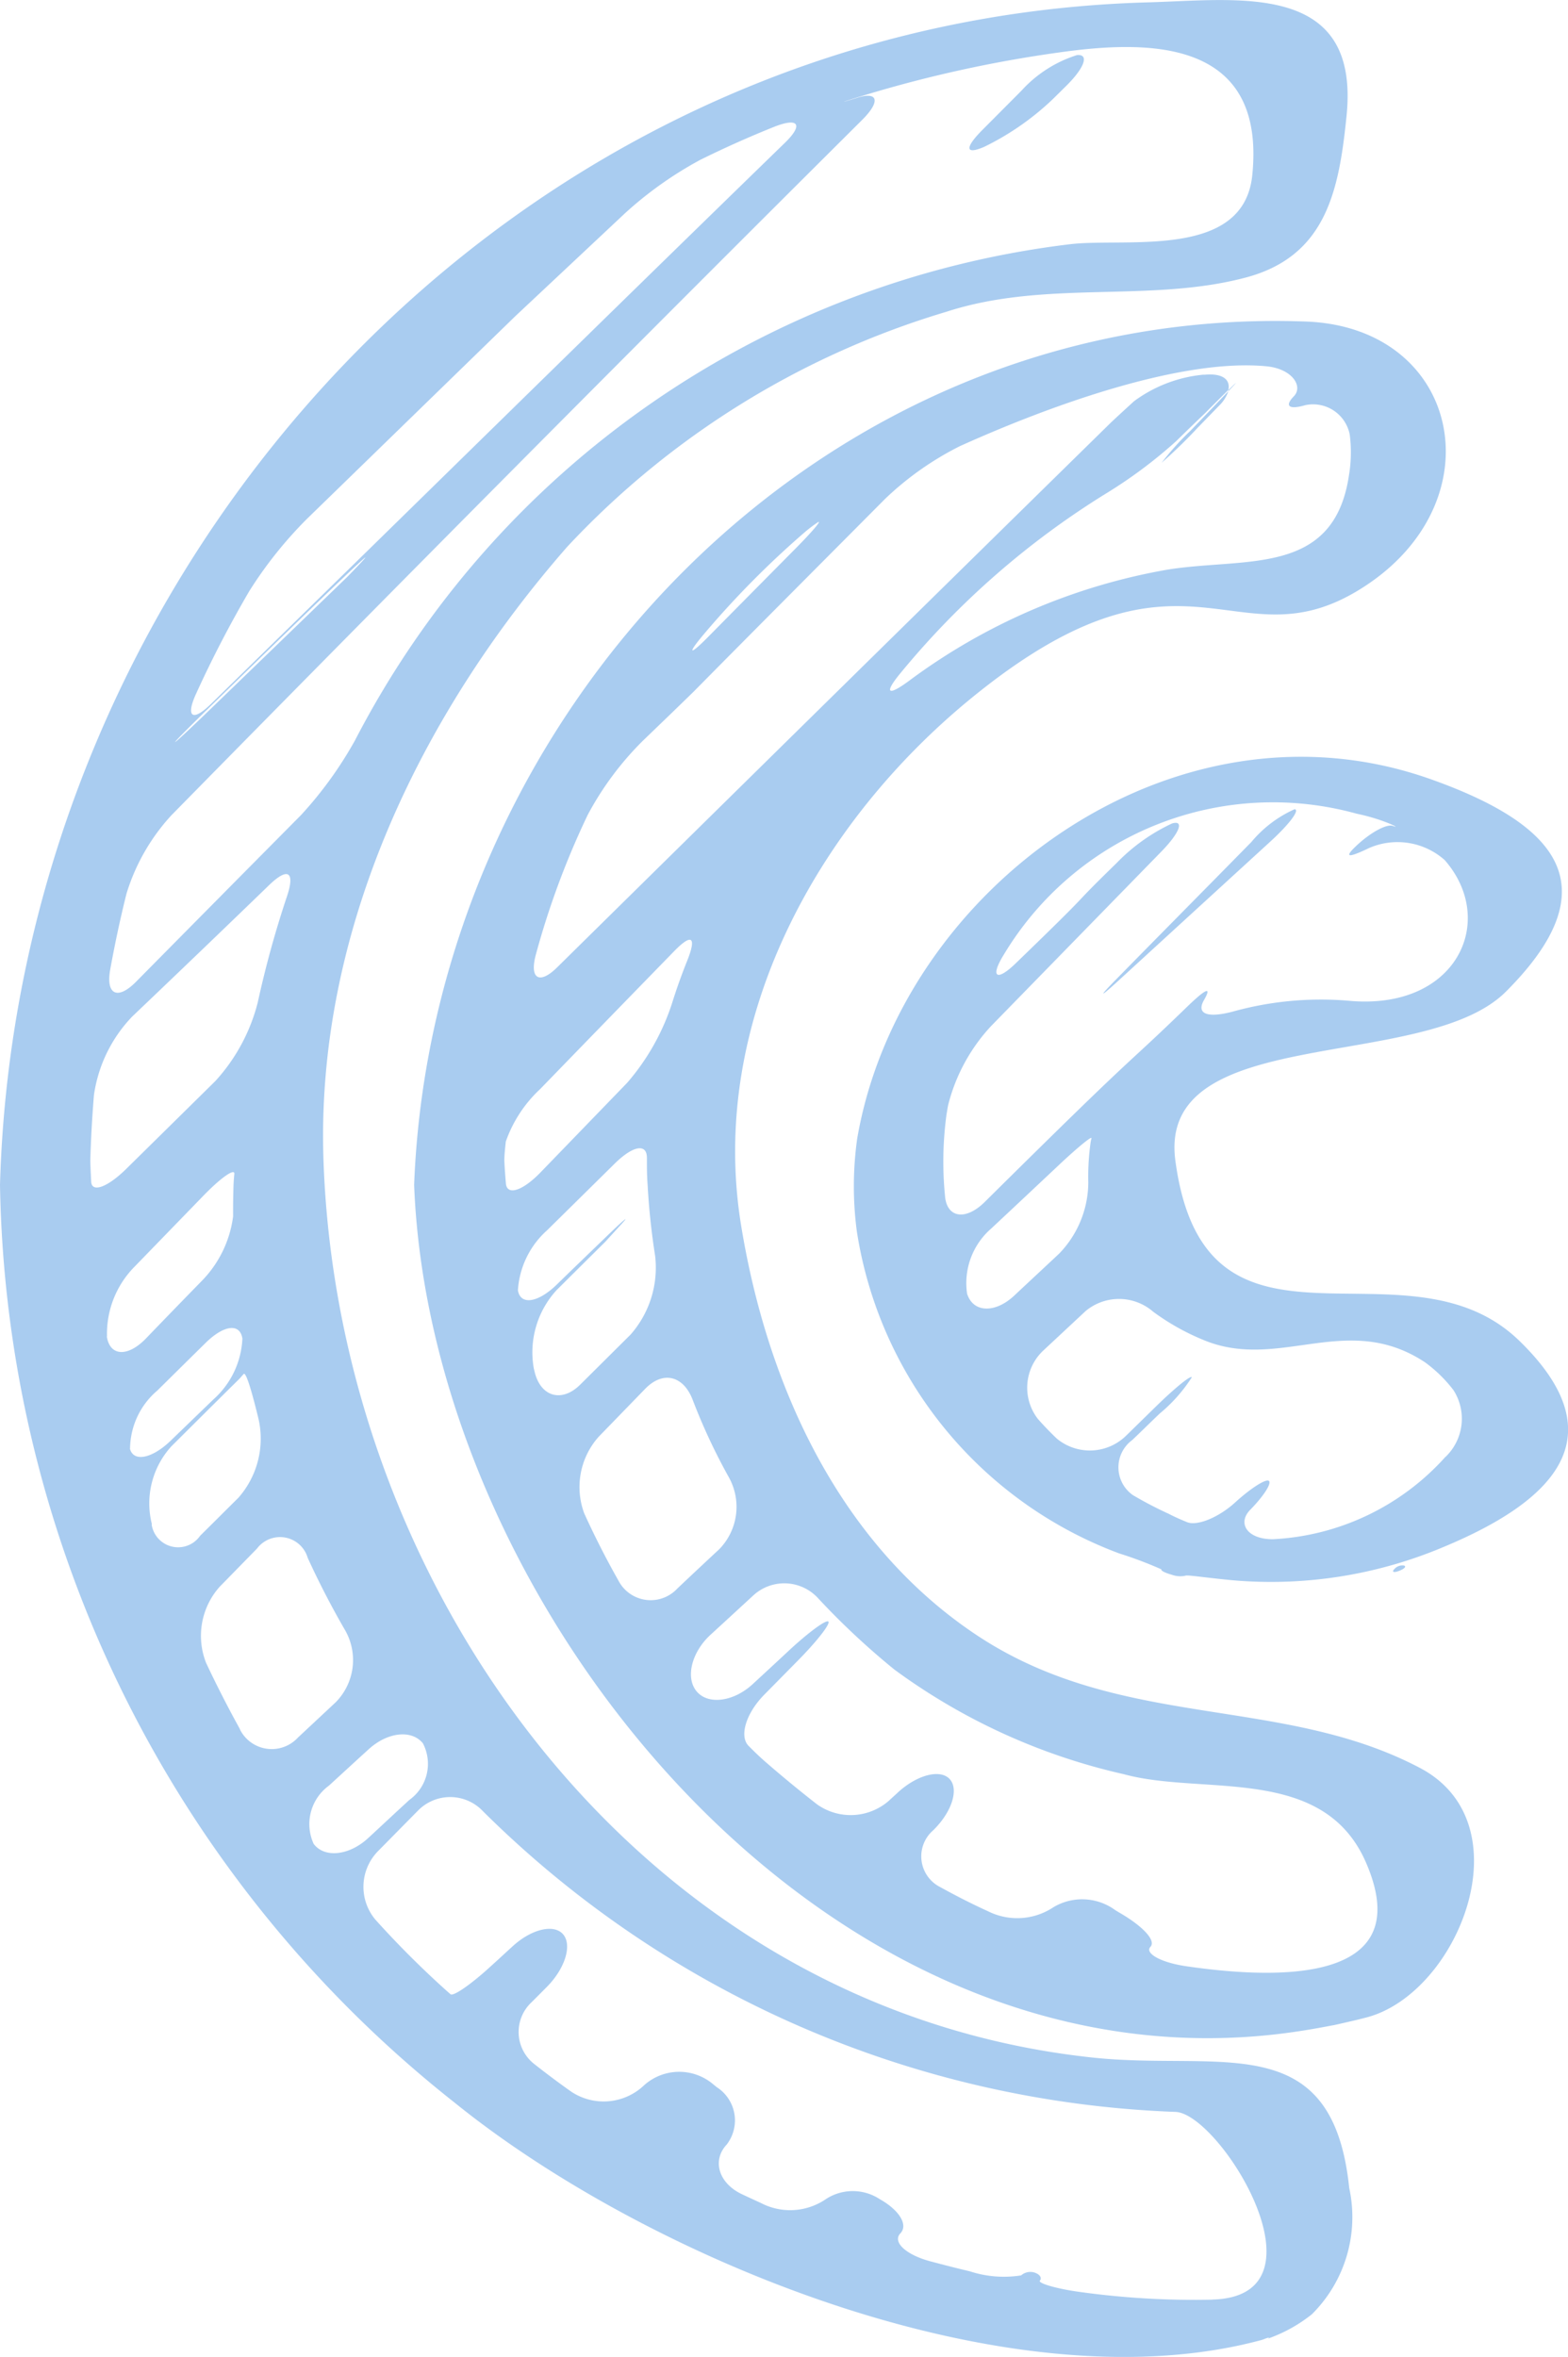 <svg xmlns="http://www.w3.org/2000/svg" width="33.599" height="50.492" viewBox="0 0 33.599 50.492">
  <g id="jquery" transform="translate(-8.446 0)">
    <g id="Group_1" data-name="Group 1">
      <path id="Path_1" data-name="Path 1" d="M41,28.721c-2.448-2.371-6.724.924-7.368-3.854-.4-2.973,5.336-1.877,7.082-3.623,2.245-2.244,1.127-3.577-1.6-4.548-5.521-1.967-11.381,2.355-12.3,7.695a7.338,7.338,0,0,0-.008,1.986,8.8,8.8,0,0,0,5.619,6.9,8.469,8.469,0,0,1,.909.343c-.024.021.072.074.216.113a.527.527,0,0,0,.3.022c.023-.022.482.05,1.033.1a9.5,9.5,0,0,0,4.5-.717C41.656,32.191,43.161,30.818,41,28.721ZM28.7,25.664a7.527,7.527,0,0,1,.028-1.791c.012-.068.022-.136.035-.2a3.864,3.864,0,0,1,.918-1.69l3.66-3.75c.387-.4.483-.669.221-.593a4,4,0,0,0-1.188.847c-1.165,1.136-.3.349-2.175,2.161-.4.384-.538.283-.249-.188a6.726,6.726,0,0,1,7.565-3.029,4.279,4.279,0,0,1,.521.143c.283.1.39.166.255.119s-.48.144-.771.416-.185.273.265.057a1.522,1.522,0,0,1,1.618.259c1.138,1.3.259,3.239-2.075,3.012a7.043,7.043,0,0,0-2.448.229c-.533.145-.814.07-.635-.242s.031-.236-.365.147c-1.519,1.471-.822.7-4.337,4.182C29.153,26.137,28.762,26.1,28.7,25.664Zm.471,2.065a1.548,1.548,0,0,1,.514-1.41q.726-.679,1.443-1.354c.4-.377.719-.638.706-.581a.869.869,0,0,0-.02.1,5.212,5.212,0,0,0-.048.848,2.206,2.206,0,0,1-.625,1.524c-.32.3-.643.6-.963.9C29.777,28.132,29.309,28.126,29.174,27.729Zm10.248,3.48a5.32,5.32,0,0,1-3.7,1.765c-.552,0-.765-.344-.482-.632s.46-.563.4-.617-.387.153-.729.465-.806.508-1.026.418c-.13-.053-.261-.11-.392-.178a8.3,8.3,0,0,1-.767-.4.726.726,0,0,1-.014-1.182c.2-.19.393-.382.59-.569a3.321,3.321,0,0,0,.685-.774c-.022-.048-.36.227-.755.612l-.649.635a1.11,1.11,0,0,1-1.489.066c-.142-.136-.277-.275-.406-.422a1.092,1.092,0,0,1,.127-1.474c.3-.279.6-.56.9-.839a1.117,1.117,0,0,1,1.445.018,5.018,5.018,0,0,0,1.066.6c1.627.688,3.08-.627,4.758.483a2.961,2.961,0,0,1,.609.595A1.133,1.133,0,0,1,39.422,31.209Z" fill="#a9ccf0"/>
      <path id="Path_2" data-name="Path 2" d="M34.768,8.357c0,.008,0,.015,0,.023C34.975,8.161,34.994,8.134,34.768,8.357Z" fill="#a9ccf0"/>
      <path id="Path_3" data-name="Path 3" d="M38.872,37.873c-2.968-1.564-6.382-.8-9.459-2.819-2.991-1.967-4.53-5.393-5.086-8.8-.718-4.393,1.659-8.63,4.945-11.308,4.688-3.82,5.664-.528,8.48-2.428,2.764-1.863,1.956-5.509-1.324-5.63-10.439-.384-18.72,8.453-19.108,18.495.348,9.013,8.75,19.462,18.674,18.171.547-.071,1-.167,1.013-.167s.184-.04.379-.085c.118-.026.235-.056.354-.087C39.7,42.69,41.145,39.07,38.872,37.873ZM23.524,13.591a19.654,19.654,0,0,1,2.178-2.2,3.042,3.042,0,0,1,.247-.188c.141-.1-.058.146-.447.539q-.951.96-1.9,1.92C23.215,14.053,23.168,14.013,23.524,13.591Zm-3.595,6.856a17.6,17.6,0,0,1,1.111-2.991,6.621,6.621,0,0,1,1.177-1.583c.364-.351.728-.7,1.092-1.056,1.364-1.381,2.734-2.752,4.1-4.127A6.564,6.564,0,0,1,29.02,9.555c2.152-.969,4.828-1.876,6.565-1.708.55.053.792.43.585.643s-.1.29.244.19a.8.8,0,0,1,.954.63,2.99,2.99,0,0,1-.017.875c-.326,2.175-2.228,1.747-3.9,2.02a13.03,13.03,0,0,0-5.54,2.39c-.446.326-.524.255-.173-.171a17.82,17.82,0,0,1,4.434-3.868,10.138,10.138,0,0,0,1.471-1.1c.244-.238.449-.438.611-.591.241-.242.4-.4.512-.511.05-.218-.116-.361-.5-.327l-.039,0a2.968,2.968,0,0,0-1.482.569c-.165.151-.328.3-.488.45q-5.76,5.652-11.858,11.663C20.012,21.1,19.784,20.98,19.929,20.447Zm-.643,4.9c-.014-.161-.026-.321-.033-.483,0-.138.018-.273.031-.408a2.8,2.8,0,0,1,.736-1.125q1.474-1.52,2.864-2.946c.386-.4.493-.318.288.194q-.184.459-.331.93a4.923,4.923,0,0,1-.954,1.685L20.024,25.12C19.64,25.515,19.309,25.619,19.286,25.351Zm.619,4.051c-.007-.026-.013-.053-.02-.078a1.973,1.973,0,0,1,.487-1.682c.347-.345.693-.689,1.043-1.035.117-.128.234-.257.352-.385.194-.213.03-.074-.367.311-.363.35-.714.688-1.034,1-.4.384-.771.434-.822.111a1.882,1.882,0,0,1,.627-1.286l1.443-1.423c.393-.389.695-.444.694-.125,0,.191,0,.383.015.576a15.006,15.006,0,0,0,.161,1.521,2.169,2.169,0,0,1-.527,1.688l-1.069,1.062C20.5,30.048,20.042,29.937,19.905,29.4ZM21.7,33.864q-.4-.707-.736-1.446a1.618,1.618,0,0,1,.313-1.642l.99-1.02c.385-.4.823-.286,1.021.23a12.768,12.768,0,0,0,.779,1.667,1.3,1.3,0,0,1-.208,1.534q-.452.42-.9.844A.778.778,0,0,1,21.7,33.864ZM33.854,42.12c-.545-.081-.883-.28-.756-.415s-.172-.445-.651-.723l-.1-.06a1.2,1.2,0,0,0-1.326-.066,1.4,1.4,0,0,1-1.405.087c-.347-.158-.685-.33-1.019-.515a.737.737,0,0,1-.154-1.219.17.17,0,0,0,.019-.019c.39-.392.533-.871.329-1.083s-.693-.085-1.1.287c-.066.062-.133.121-.2.184a1.244,1.244,0,0,1-1.538.075q-.557-.434-1.087-.894c-.134-.115-.259-.237-.382-.361-.2-.205-.053-.694.334-1.089l.741-.752c.388-.394.674-.759.639-.816s-.391.2-.8.574q-.411.383-.822.762c-.405.375-.95.453-1.2.159s-.11-.847.3-1.22c.306-.28.611-.562.917-.843a.981.981,0,0,1,1.394.077,16.116,16.116,0,0,0,1.625,1.517,13.2,13.2,0,0,0,4.917,2.241c1.688.465,4.266-.217,5.185,1.887C38.8,42.39,36.094,42.448,33.854,42.12Z" fill="#a9ccf0"/>
      <path id="Path_4" data-name="Path 4" d="M33.338,9.913a10.656,10.656,0,0,0,.778-.757l.457-.47a.769.769,0,0,0,.194-.306c-.168.177-.445.467-.816.852A5.761,5.761,0,0,0,33.338,9.913Z" fill="#a9ccf0"/>
      <path id="Path_5" data-name="Path 5" d="M31.869,44.079C22.188,43.051,15.7,34.068,15.378,24.867c-.173-4.9,2.073-9.557,5.223-13.154A18.244,18.244,0,0,1,28.722,6.68c2.133-.694,4.363-.185,6.428-.737,1.719-.461,1.99-1.874,2.15-3.464C37.593-.42,34.966,0,33.033.051,19.377.432,8.819,12.073,8.446,25.385A25.581,25.581,0,0,0,18.183,45.04c4.118,3.332,11.858,6.545,17.278,5.093a.778.778,0,0,0,.1-.035c.056-.021.089-.025.072-.01s-.01.015.012,0a3.221,3.221,0,0,0,.912-.511,2.932,2.932,0,0,0,.8-2.705C37,43.414,34.6,44.369,31.869,44.079ZM12.647,14.863a24.307,24.307,0,0,1,1.141-2.2,8.854,8.854,0,0,1,1.239-1.551L19.48,6.781l2.358-2.212a8.092,8.092,0,0,1,1.616-1.146q.783-.387,1.593-.711c.512-.2.616-.04.22.345-4.187,4.071-8,7.823-12.3,12.023C12.573,15.468,12.418,15.365,12.647,14.863Zm.293.284c2.358-2.3,4.153-4.028,2.952-2.793L12.9,15.245c-.4.385-.71.675-.7.648S12.544,15.533,12.94,15.147Zm-2.131,5.616q.148-.818.347-1.617a4.355,4.355,0,0,1,.962-1.68q7.557-7.69,14.805-14.9c.391-.39.342-.61-.1-.474s-.382.109.146-.052a27.188,27.188,0,0,1,4.155-.914C33.008.859,35.578.795,35.28,3.75,35.1,5.542,32.644,5.1,31.416,5.227A19.929,19.929,0,0,0,16.052,15.862a8.335,8.335,0,0,1-1.157,1.6q-1.771,1.786-3.541,3.577C10.962,21.431,10.709,21.306,10.809,20.763ZM10.4,25.311c-.008-.147-.015-.3-.019-.442.013-.475.04-.944.078-1.41a3.049,3.049,0,0,1,.823-1.685q1.47-1.4,2.936-2.818c.4-.384.553-.279.378.244a21.644,21.644,0,0,0-.626,2.271,3.928,3.928,0,0,1-.906,1.684q-.96.947-1.928,1.9C10.74,25.44,10.409,25.556,10.4,25.311Zm.339,3.319a2.044,2.044,0,0,1,.583-1.487l1.468-1.513c.385-.4.69-.611.677-.482-.007.078-.014.157-.017.236-.008.228-.01.45-.009.674a2.418,2.418,0,0,1-.679,1.39q-.6.614-1.194,1.231C11.18,29.076,10.8,29.055,10.735,28.63Zm.494,2.4a1.653,1.653,0,0,1,.582-1.239c.345-.34.69-.682,1.035-1.021.393-.389.741-.429.79-.093a1.857,1.857,0,0,1-.619,1.3l-.926.894C11.694,31.253,11.3,31.325,11.229,31.029Zm.466,1.628,0-.013a1.814,1.814,0,0,1,.421-1.663c.485-.482.97-.966,1.458-1.447l.088-.1c.049-.053.168.346.3.882q.012.047.024.1a1.915,1.915,0,0,1-.435,1.668c-.275.272-.548.546-.82.814A.574.574,0,0,1,11.695,32.657Zm1.89,4.387q-.387-.7-.726-1.42a1.579,1.579,0,0,1,.29-1.633l.8-.818a.618.618,0,0,1,1.087.2q.366.8.807,1.56a1.286,1.286,0,0,1-.207,1.532l-.81.757A.762.762,0,0,1,13.585,37.044ZM15.167,39.5a1.018,1.018,0,0,1,.327-1.247c.283-.259.566-.52.849-.777.407-.373.924-.428,1.165-.13a.95.95,0,0,1-.288,1.211c-.3.274-.592.549-.888.822C15.926,39.752,15.4,39.809,15.167,39.5Zm19.261,9.764a17.8,17.8,0,0,1-2.8-.159c-.547-.071-.945-.195-.9-.248s.009-.125-.094-.166a.3.3,0,0,0-.307.053,2.352,2.352,0,0,1-1.1-.087c-.281-.066-.562-.139-.842-.213-.533-.142-.82-.417-.646-.6s-.027-.5-.439-.731a1.053,1.053,0,0,0-1.185.016,1.356,1.356,0,0,1-1.369.062c-.137-.062-.272-.125-.407-.188-.5-.239-.636-.726-.321-1.062a.845.845,0,0,0-.214-1.229l-.089-.073a1.127,1.127,0,0,0-1.477.041l-.007.007a1.256,1.256,0,0,1-1.541.124q-.4-.283-.781-.583a.871.871,0,0,1-.076-1.332c.109-.108.22-.22.33-.331.39-.392.545-.893.352-1.124s-.675-.121-1.082.251c-.163.148-.325.3-.488.446-.407.373-.786.634-.845.583-.036-.031-.072-.062-.107-.094a20.338,20.338,0,0,1-1.5-1.5,1.092,1.092,0,0,1,.051-1.469l.862-.874a.965.965,0,0,1,1.389.017,22.216,22.216,0,0,0,14.837,6.441C34.585,45.272,37.016,49.194,34.428,49.262Z" fill="#a9ccf0"/>
      <path id="Path_6" data-name="Path 6" d="M35.667,18.028c.408-.373.64-.683.519-.692a2.56,2.56,0,0,0-.924.7c-.963.981-1.931,1.957-2.894,2.939-.388.394-.369.412.038.038Q34.037,19.519,35.667,18.028Z" fill="#a9ccf0"/>
      <path id="Path_7" data-name="Path 7" d="M38.533,33.538a.227.227,0,0,0-.208.075c-.062.062-.018.084.1.039S38.585,33.557,38.533,33.538Z" fill="#a9ccf0"/>
      <path id="Path_8" data-name="Path 8" d="M29.537,3.145A5.809,5.809,0,0,0,31,2.129l.291-.287c.394-.388.5-.687.233-.662a2.7,2.7,0,0,0-1.185.757l-.835.839C29.113,3.167,29.125,3.324,29.537,3.145Z" fill="#a9ccf0"/>
    </g>
  </g>
</svg>
